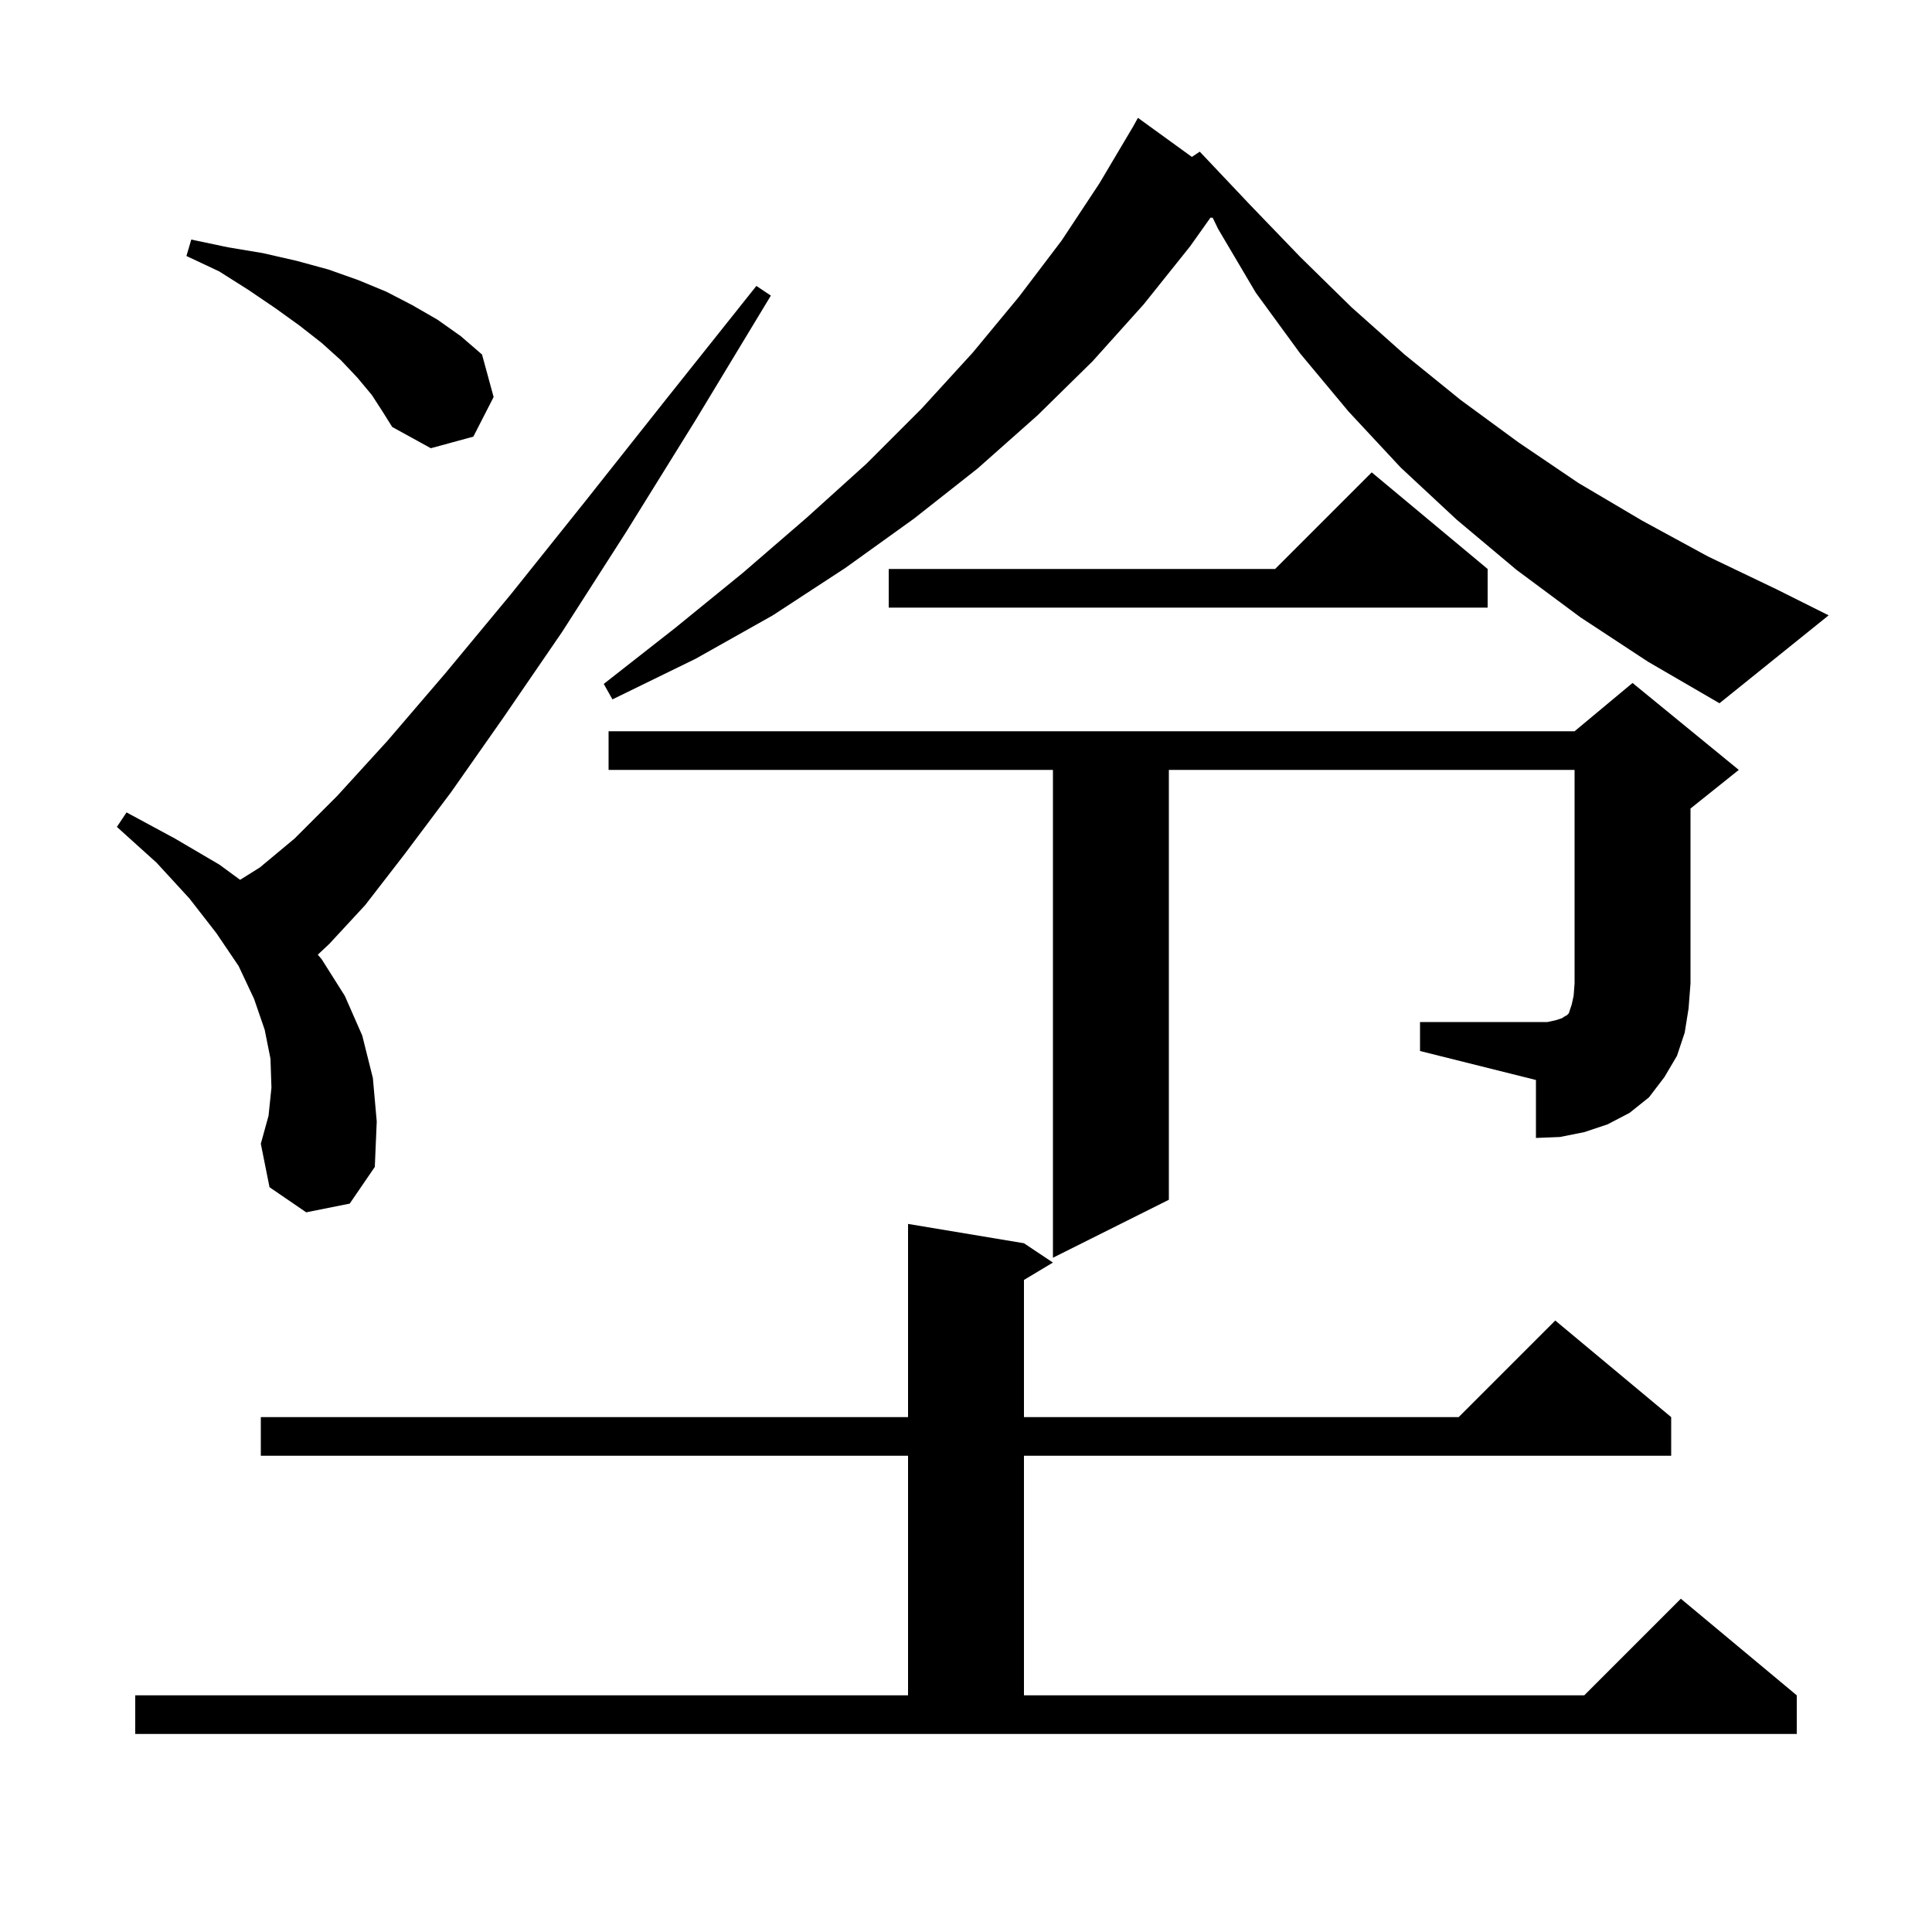 <svg xmlns="http://www.w3.org/2000/svg" xmlns:xlink="http://www.w3.org/1999/xlink" version="1.1" baseProfile="full" viewBox="0 0 200 200" width="200" height="200">
<g fill="black">
<path d="M 14.0 175.5 L 94.0 175.5 L 94.0 150.7 L 27.0 150.7 L 27.0 146.7 L 94.0 146.7 L 94.0 126.7 L 106.0 128.7 L 109.0 130.7 L 106.0 132.5 L 106.0 146.7 L 151.0 146.7 L 161.0 136.7 L 173.0 146.7 L 173.0 150.7 L 106.0 150.7 L 106.0 175.5 L 164.0 175.5 L 174.0 165.5 L 186.0 175.5 L 186.0 179.5 L 14.0 179.5 Z M 31.7 125.5 L 27.9 122.9 L 27.0 118.4 L 27.8 115.5 L 28.1 112.6 L 28.0 109.6 L 27.4 106.6 L 26.3 103.4 L 24.7 100.0 L 22.4 96.6 L 19.6 93.0 L 16.2 89.3 L 12.1 85.6 L 13.1 84.1 L 18.1 86.8 L 22.7 89.5 L 24.856 91.078 L 26.9 89.8 L 30.5 86.8 L 34.9 82.4 L 40.1 76.7 L 46.1 69.7 L 52.9 61.5 L 60.5 52.0 L 68.9 41.4 L 78.3 29.6 L 79.8 30.6 L 72.0 43.5 L 64.8 55.1 L 58.2 65.4 L 52.1 74.3 L 46.7 82.0 L 41.9 88.4 L 37.8 93.7 L 34.1 97.7 L 32.897 98.83 L 33.3 99.3 L 35.7 103.1 L 37.5 107.2 L 38.6 111.6 L 39.0 116.1 L 38.8 120.8 L 36.2 124.6 Z M 147.0 105.8 L 160.2 105.8 L 161.1 105.6 L 161.7 105.4 L 162.0 105.2 L 162.2 105.1 L 162.4 104.9 L 162.7 104.0 L 162.9 103.1 L 163.0 101.8 L 163.0 79.7 L 121.0 79.7 L 121.0 124.2 L 109.0 130.2 L 109.0 79.7 L 63.0 79.7 L 63.0 75.7 L 163.0 75.7 L 169.0 70.7 L 180.0 79.7 L 175.0 83.7 L 175.0 101.8 L 174.8 104.4 L 174.4 106.9 L 173.6 109.3 L 172.3 111.5 L 170.7 113.6 L 168.7 115.2 L 166.4 116.4 L 164.0 117.2 L 161.5 117.7 L 159.0 117.8 L 159.0 111.8 L 147.0 108.8 Z M 163.6 63.9 L 157.0 59.0 L 150.8 53.8 L 145.0 48.4 L 139.6 42.6 L 134.6 36.6 L 130.0 30.3 L 126.1 23.7 L 125.536 22.539 L 125.305 22.535 L 123.2 25.5 L 118.4 31.5 L 113.1 37.4 L 107.4 43.0 L 101.2 48.5 L 94.6 53.7 L 87.5 58.8 L 80.0 63.7 L 72.0 68.2 L 63.4 72.4 L 62.5 70.8 L 69.9 65.0 L 76.9 59.3 L 83.5 53.6 L 89.7 48.0 L 95.4 42.3 L 100.7 36.5 L 105.5 30.7 L 109.9 24.9 L 113.8 19.0 L 117.3 13.1 L 117.8 12.2 L 123.383 16.245 L 124.2 15.7 L 129.4 21.2 L 134.6 26.6 L 139.9 31.8 L 145.4 36.7 L 151.2 41.4 L 157.2 45.8 L 163.4 50.0 L 170.0 53.9 L 176.8 57.6 L 183.9 61.0 L 189.3 63.7 L 178.0 72.8 L 170.6 68.5 Z M 154.0 58.9 L 154.0 62.9 L 92.0 62.9 L 92.0 58.9 L 132.0 58.9 L 142.0 48.9 Z M 38.5 40.9 L 37.0 39.1 L 35.3 37.3 L 33.3 35.5 L 31.0 33.7 L 28.5 31.9 L 25.7 30.0 L 22.7 28.1 L 19.3 26.5 L 19.8 24.8 L 23.6 25.6 L 27.2 26.2 L 30.7 27.0 L 34.0 27.9 L 37.1 29.0 L 40.0 30.2 L 42.7 31.6 L 45.3 33.1 L 47.7 34.8 L 49.9 36.7 L 51.1 41.1 L 49.0 45.2 L 44.6 46.4 L 40.6 44.2 L 39.6 42.6 Z " />
</g>
</svg>
